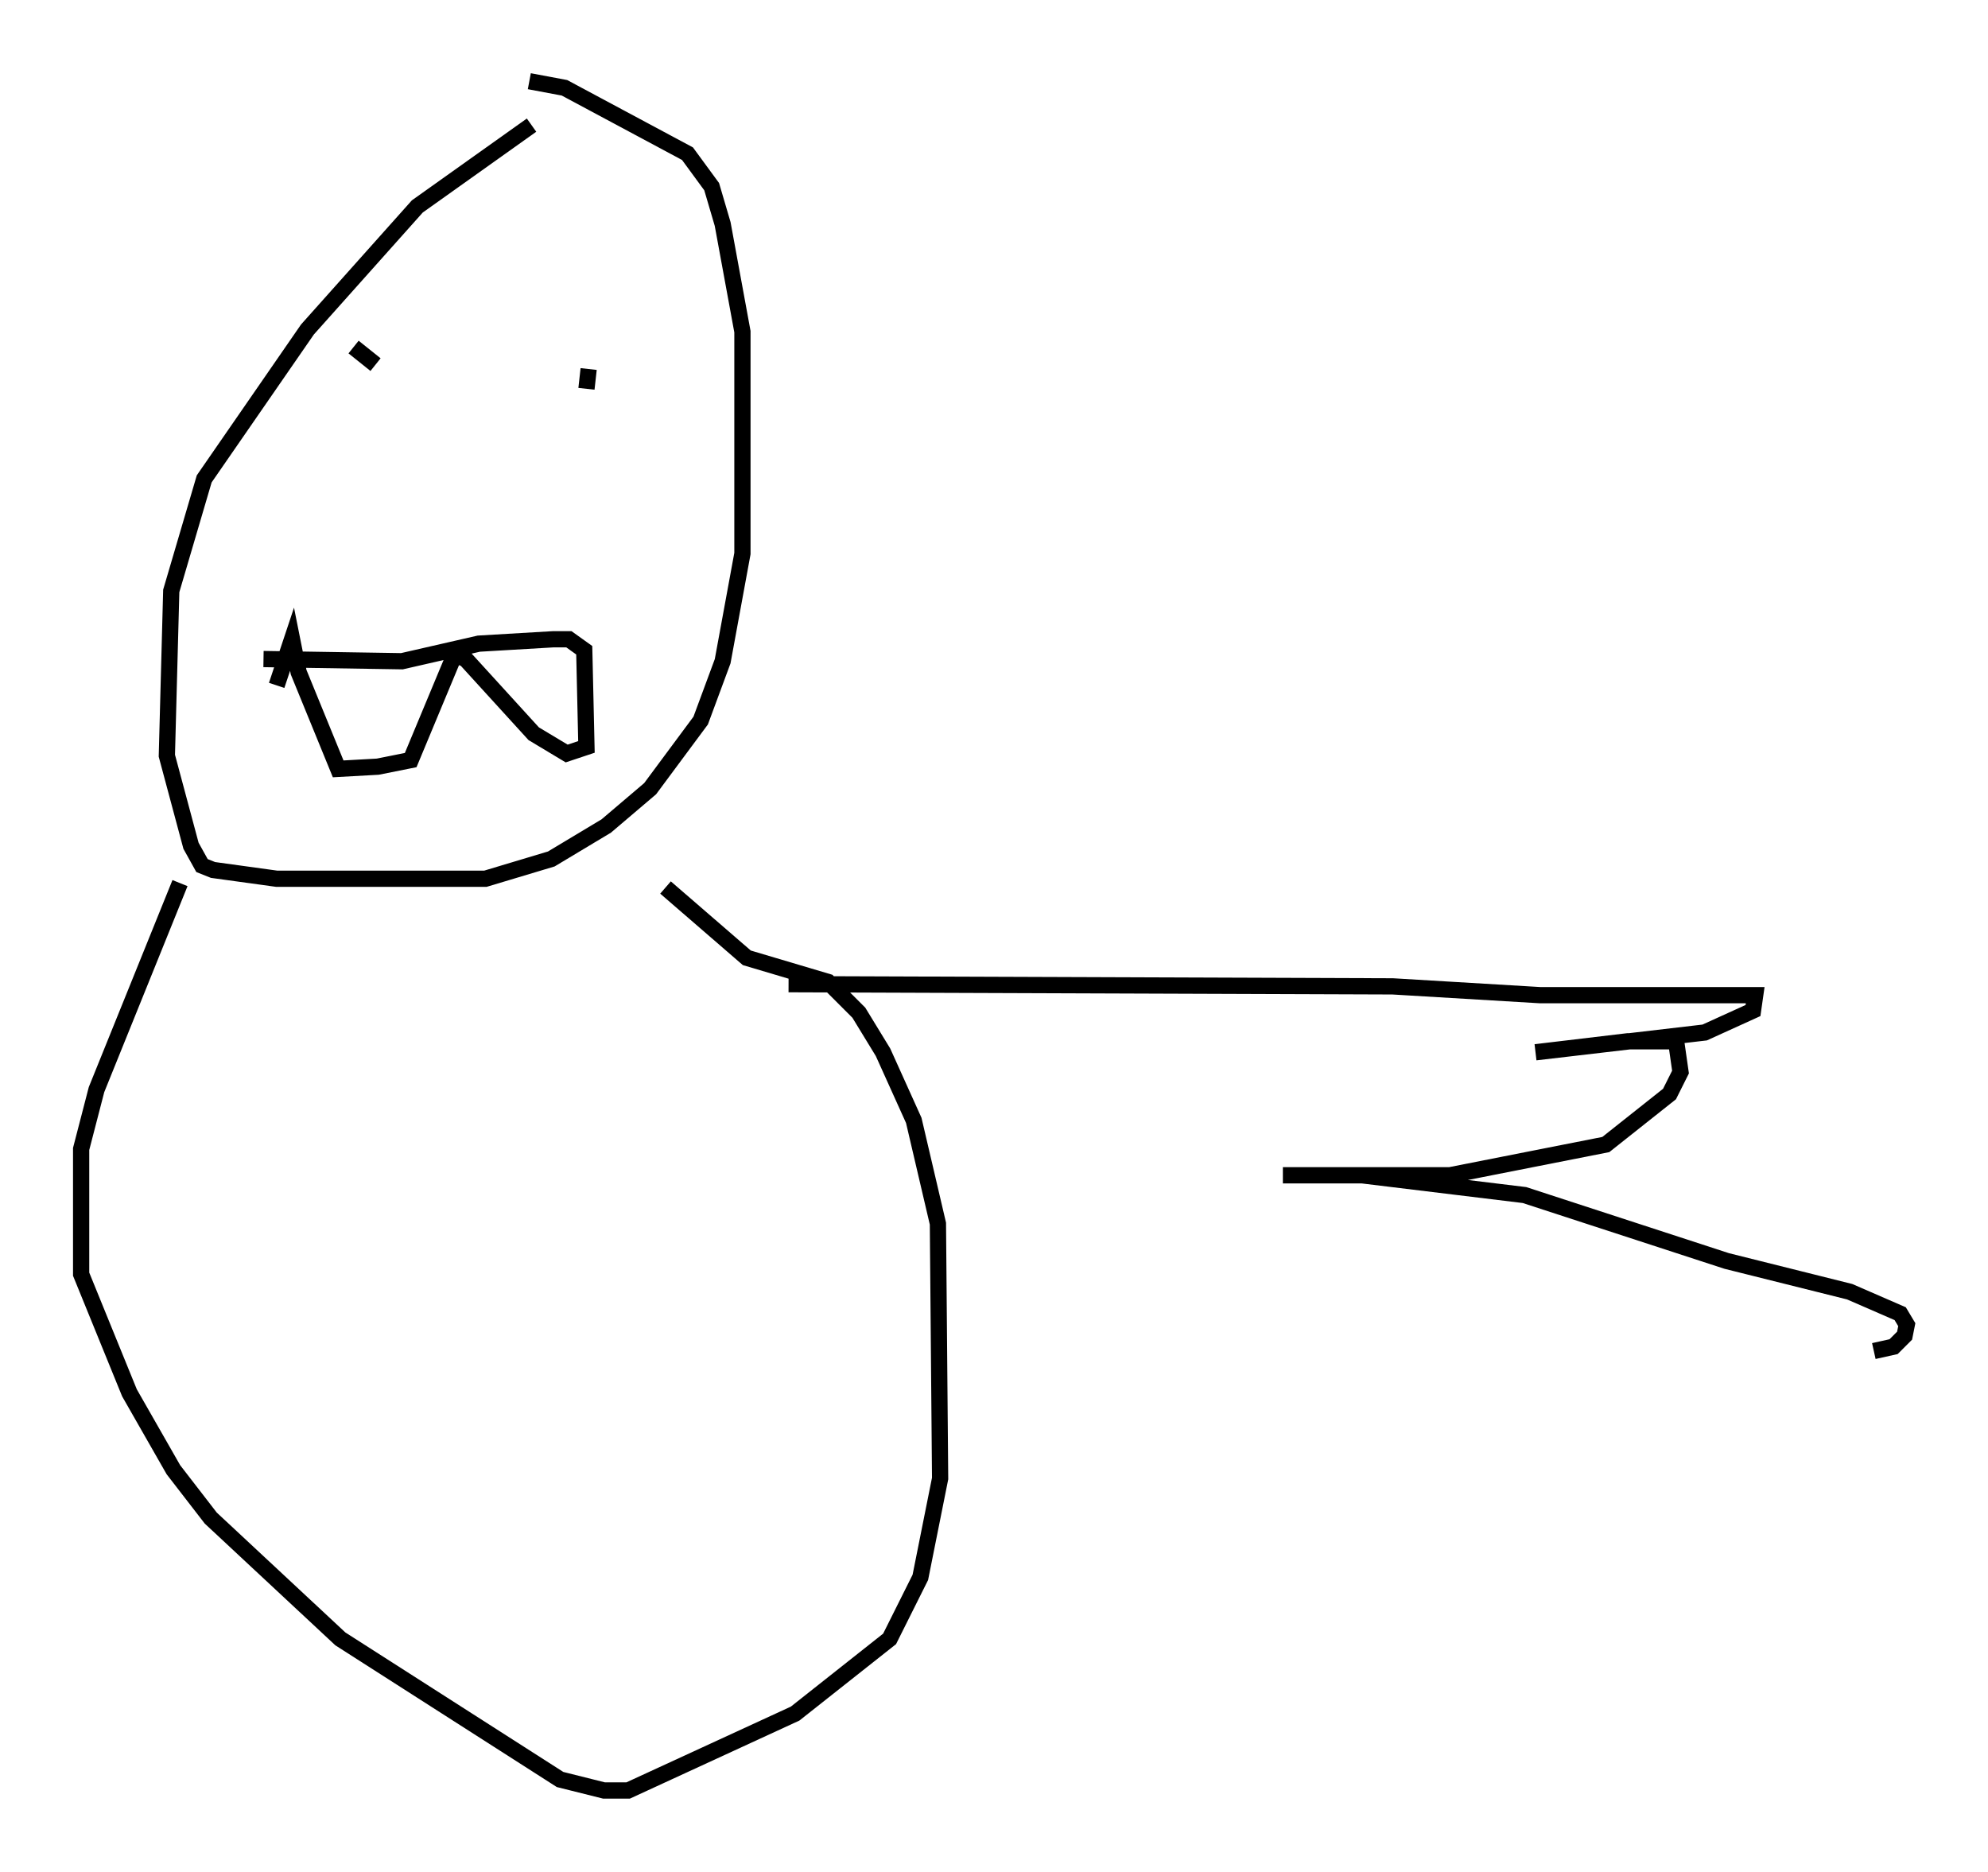 <?xml version="1.0" encoding="utf-8" ?>
<svg baseProfile="full" height="115.276" version="1.1" width="122.448" xmlns="http://www.w3.org/2000/svg" xmlns:ev="http://www.w3.org/2001/xml-events" xmlns:xlink="http://www.w3.org/1999/xlink"><defs /><rect fill="white" height="115.276" width="122.448" x="0" y="0" /><path d="M38.288, 7.03 m-5.548, 0.677 l-7.036, 5.007 -6.766, 7.578 l-6.36, 9.202 -2.03, 6.901 l-0.271, 10.149 1.488, 5.548 l0.677, 1.218 0.677, 0.271 l3.924, 0.541 12.855, 0.0 l4.059, -1.218 3.383, -2.03 l2.706, -2.3 3.112, -4.195 l1.353, -3.654 1.218, -6.631 l0.0, -13.667 -1.218, -6.631 l-0.677, -2.3 -1.488, -2.03 l-7.578, -4.059 -2.165, -0.406 m-10.825, 16.373 l1.353, 1.083 m13.126, 0.271 l-0.135, 1.218 m-19.892, 16.644 l8.525, 0.135 4.736, -1.083 l4.601, -0.271 0.947, 0.0 l0.947, 0.677 0.135, 5.954 l-1.218, 0.406 -2.03, -1.218 l-4.195, -4.601 -0.677, -0.271 l-2.706, 6.495 -2.03, 0.406 l-2.436, 0.135 -2.436, -5.954 l-0.406, -2.03 -0.947, 2.842 m-5.954, 12.178 l-5.142, 12.72 -0.947, 3.654 l0.0, 7.713 2.977, 7.307 l2.706, 4.736 2.3, 2.977 l7.984, 7.442 13.532, 8.66 l2.706, 0.677 1.488, 0.0 l10.284, -4.736 5.819, -4.601 l1.894, -3.789 1.218, -6.089 l-0.135, -15.697 -1.488, -6.36 l-1.894, -4.195 -1.488, -2.436 l-1.894, -1.894 -5.007, -1.488 l-5.007, -4.33 m7.578, 5.954 l37.212, 0.135 9.066, 0.541 l13.261, 0.0 -0.135, 0.947 l-2.977, 1.353 -10.419, 1.218 l5.683, -0.677 2.977, 0.0 l0.271, 1.894 -0.677, 1.353 l-3.924, 3.112 -9.607, 1.894 l-10.284, 0.0 4.871, 0.0 l10.013, 1.218 12.449, 4.059 l7.578, 1.894 3.112, 1.353 l0.406, 0.677 -0.135, 0.677 l-0.677, 0.677 -1.218, 0.271 " fill="none" stroke="black" stroke-width="1" /></svg>
